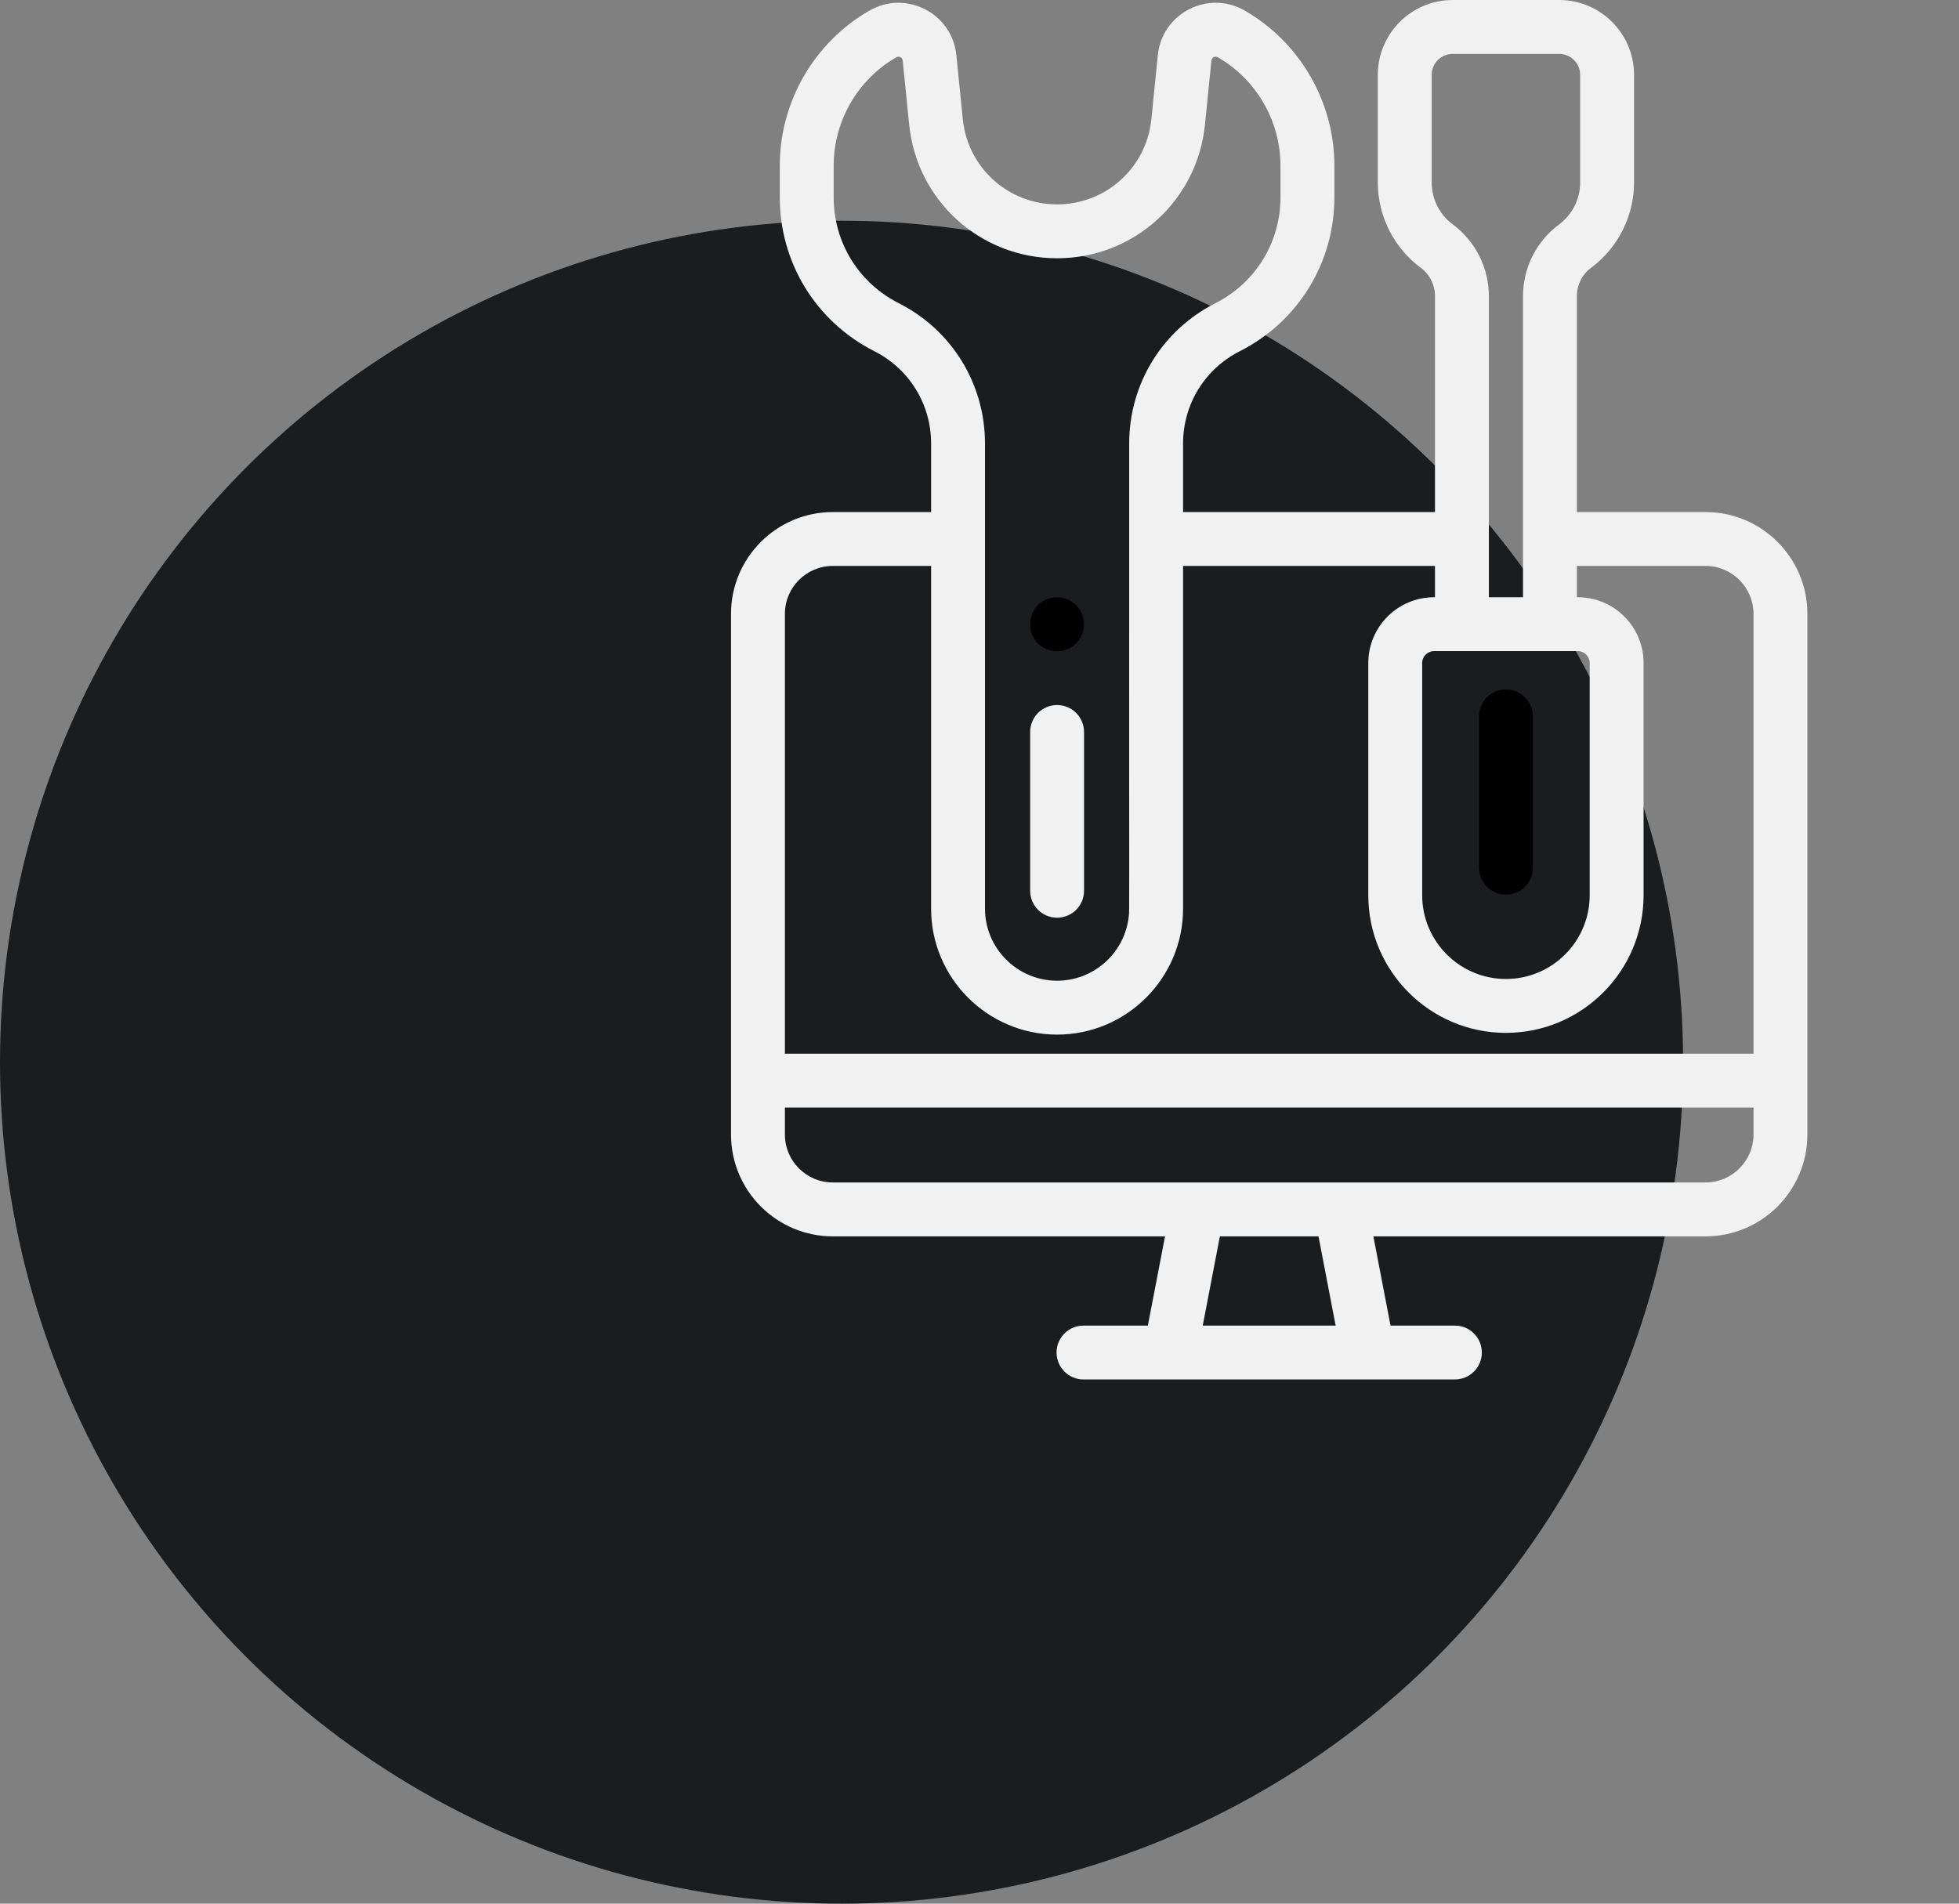 <svg width="71" height="69" viewBox="0 0 71 69" fill="none" xmlns="http://www.w3.org/2000/svg">
<rect x="0" y="0" width="71" height="69" fill="#808080" stroke="none"/>
<circle cx="30.5" cy="38.5" r="30.5" fill="#1A1C1E"/>
<path d="M65.505 22.249C65.505 20.215 63.85 18.56 61.815 18.56H57.151V10.729C57.151 10.327 57.344 9.944 57.667 9.705C58.641 8.984 59.223 7.83 59.223 6.618V2.713C59.223 1.217 58.006 0 56.51 0H52.649C51.153 0 49.936 1.217 49.936 2.713V6.618C49.936 7.83 50.517 8.984 51.492 9.705C51.815 9.944 52.008 10.327 52.008 10.728V18.56H42.878V16.076C42.878 14.654 43.666 13.372 44.934 12.73C47.048 11.66 48.362 9.524 48.362 7.154V6.003C48.362 3.69 47.116 1.537 45.111 0.383C43.786 -0.379 42.117 0.479 41.963 1.998L41.729 4.319C41.551 6.08 40.082 7.408 38.312 7.408C36.542 7.408 35.073 6.08 34.895 4.319L34.661 1.998C34.507 0.478 32.836 -0.378 31.512 0.383C29.507 1.536 28.262 3.69 28.262 6.003V7.155C28.262 9.524 29.575 11.66 31.689 12.73C32.958 13.372 33.746 14.654 33.746 16.076V18.56H30.184C28.149 18.56 26.494 20.215 26.494 22.249C26.494 22.992 26.494 40.379 26.494 41.123C26.494 43.158 28.149 44.813 30.184 44.813H42.224L41.602 48.047H39.269C38.73 48.047 38.293 48.484 38.293 49.023C38.293 49.563 38.73 50 39.269 50H52.73C53.269 50 53.706 49.563 53.706 49.023C53.706 48.484 53.269 48.047 52.73 48.047H50.397L49.775 44.813H61.815C63.85 44.813 65.505 43.157 65.505 41.123C65.505 40.378 65.505 22.994 65.505 22.249ZM51.544 32.449V24.03C51.544 23.794 51.736 23.601 51.973 23.601H57.186C57.423 23.601 57.615 23.794 57.615 24.03V32.449C57.615 34.122 56.253 35.484 54.58 35.484C52.904 35.484 51.544 34.12 51.544 32.449ZM51.889 6.618V2.713C51.889 2.294 52.23 1.953 52.649 1.953H56.51C56.929 1.953 57.27 2.294 57.27 2.713V6.618C57.27 7.214 56.984 7.781 56.505 8.135C55.687 8.741 55.198 9.71 55.198 10.729V21.648H53.961C53.961 20.614 53.961 11.983 53.961 10.729C53.961 9.71 53.472 8.741 52.654 8.135C52.175 7.781 51.889 7.214 51.889 6.618ZM32.571 10.988C31.118 10.252 30.215 8.783 30.215 7.155V6.003C30.215 4.387 31.085 2.882 32.486 2.076C32.589 2.017 32.706 2.087 32.717 2.195L32.951 4.515C33.23 7.278 35.535 9.361 38.312 9.361C41.089 9.361 43.393 7.278 43.672 4.515L43.906 2.195C43.918 2.082 44.039 2.02 44.137 2.076C45.538 2.882 46.408 4.387 46.408 6.003V7.155C46.408 8.783 45.506 10.252 44.052 10.988C42.123 11.964 40.925 13.914 40.925 16.076V19.536C40.92 33.722 40.937 32.95 40.911 33.201C40.777 34.517 39.662 35.547 38.312 35.547C36.87 35.547 35.699 34.373 35.699 32.934C35.699 31.09 35.699 17.778 35.699 16.076C35.699 13.914 34.5 11.964 32.571 10.988ZM30.184 20.513H33.746V32.934C33.746 35.452 35.794 37.5 38.312 37.5C40.83 37.5 42.878 35.452 42.878 32.934V20.513H52.008V21.648H51.973C50.66 21.648 49.591 22.716 49.591 24.03V32.449C49.591 35.199 51.829 37.437 54.58 37.437C57.33 37.437 59.568 35.199 59.568 32.449V24.03C59.568 22.717 58.5 21.648 57.186 21.648H57.151V20.513H61.815C62.773 20.513 63.552 21.292 63.552 22.249V38.192H28.447V22.249C28.447 21.292 29.226 20.513 30.184 20.513ZM48.408 48.047H43.591L44.212 44.813H47.786L48.408 48.047ZM30.184 42.859C29.226 42.859 28.447 42.081 28.447 41.123V40.145H63.552V41.123C63.552 42.081 62.773 42.859 61.815 42.859C60.62 42.859 31.508 42.859 30.184 42.859Z" fill="#F1F1F1"/>
<path d="M38.312 33.263C38.852 33.263 39.289 32.825 39.289 32.286V26.531C39.289 25.992 38.852 25.555 38.312 25.555C37.773 25.555 37.336 25.992 37.336 26.531V32.286C37.336 32.826 37.773 33.263 38.312 33.263Z" fill="#F1F1F1"/>
<path d="M54.58 24.988C54.041 24.988 53.603 25.426 53.603 25.965V31.45C53.603 31.989 54.041 32.426 54.58 32.426C55.119 32.426 55.557 31.989 55.557 31.45V25.965C55.557 25.425 55.119 24.988 54.58 24.988Z" fill="black"/>
<path d="M38.12 21.668C37.078 21.879 37.076 23.371 38.12 23.583C38.721 23.703 39.288 23.244 39.288 22.626C39.288 22.015 38.724 21.546 38.12 21.668Z" fill="black"/>
</svg>
